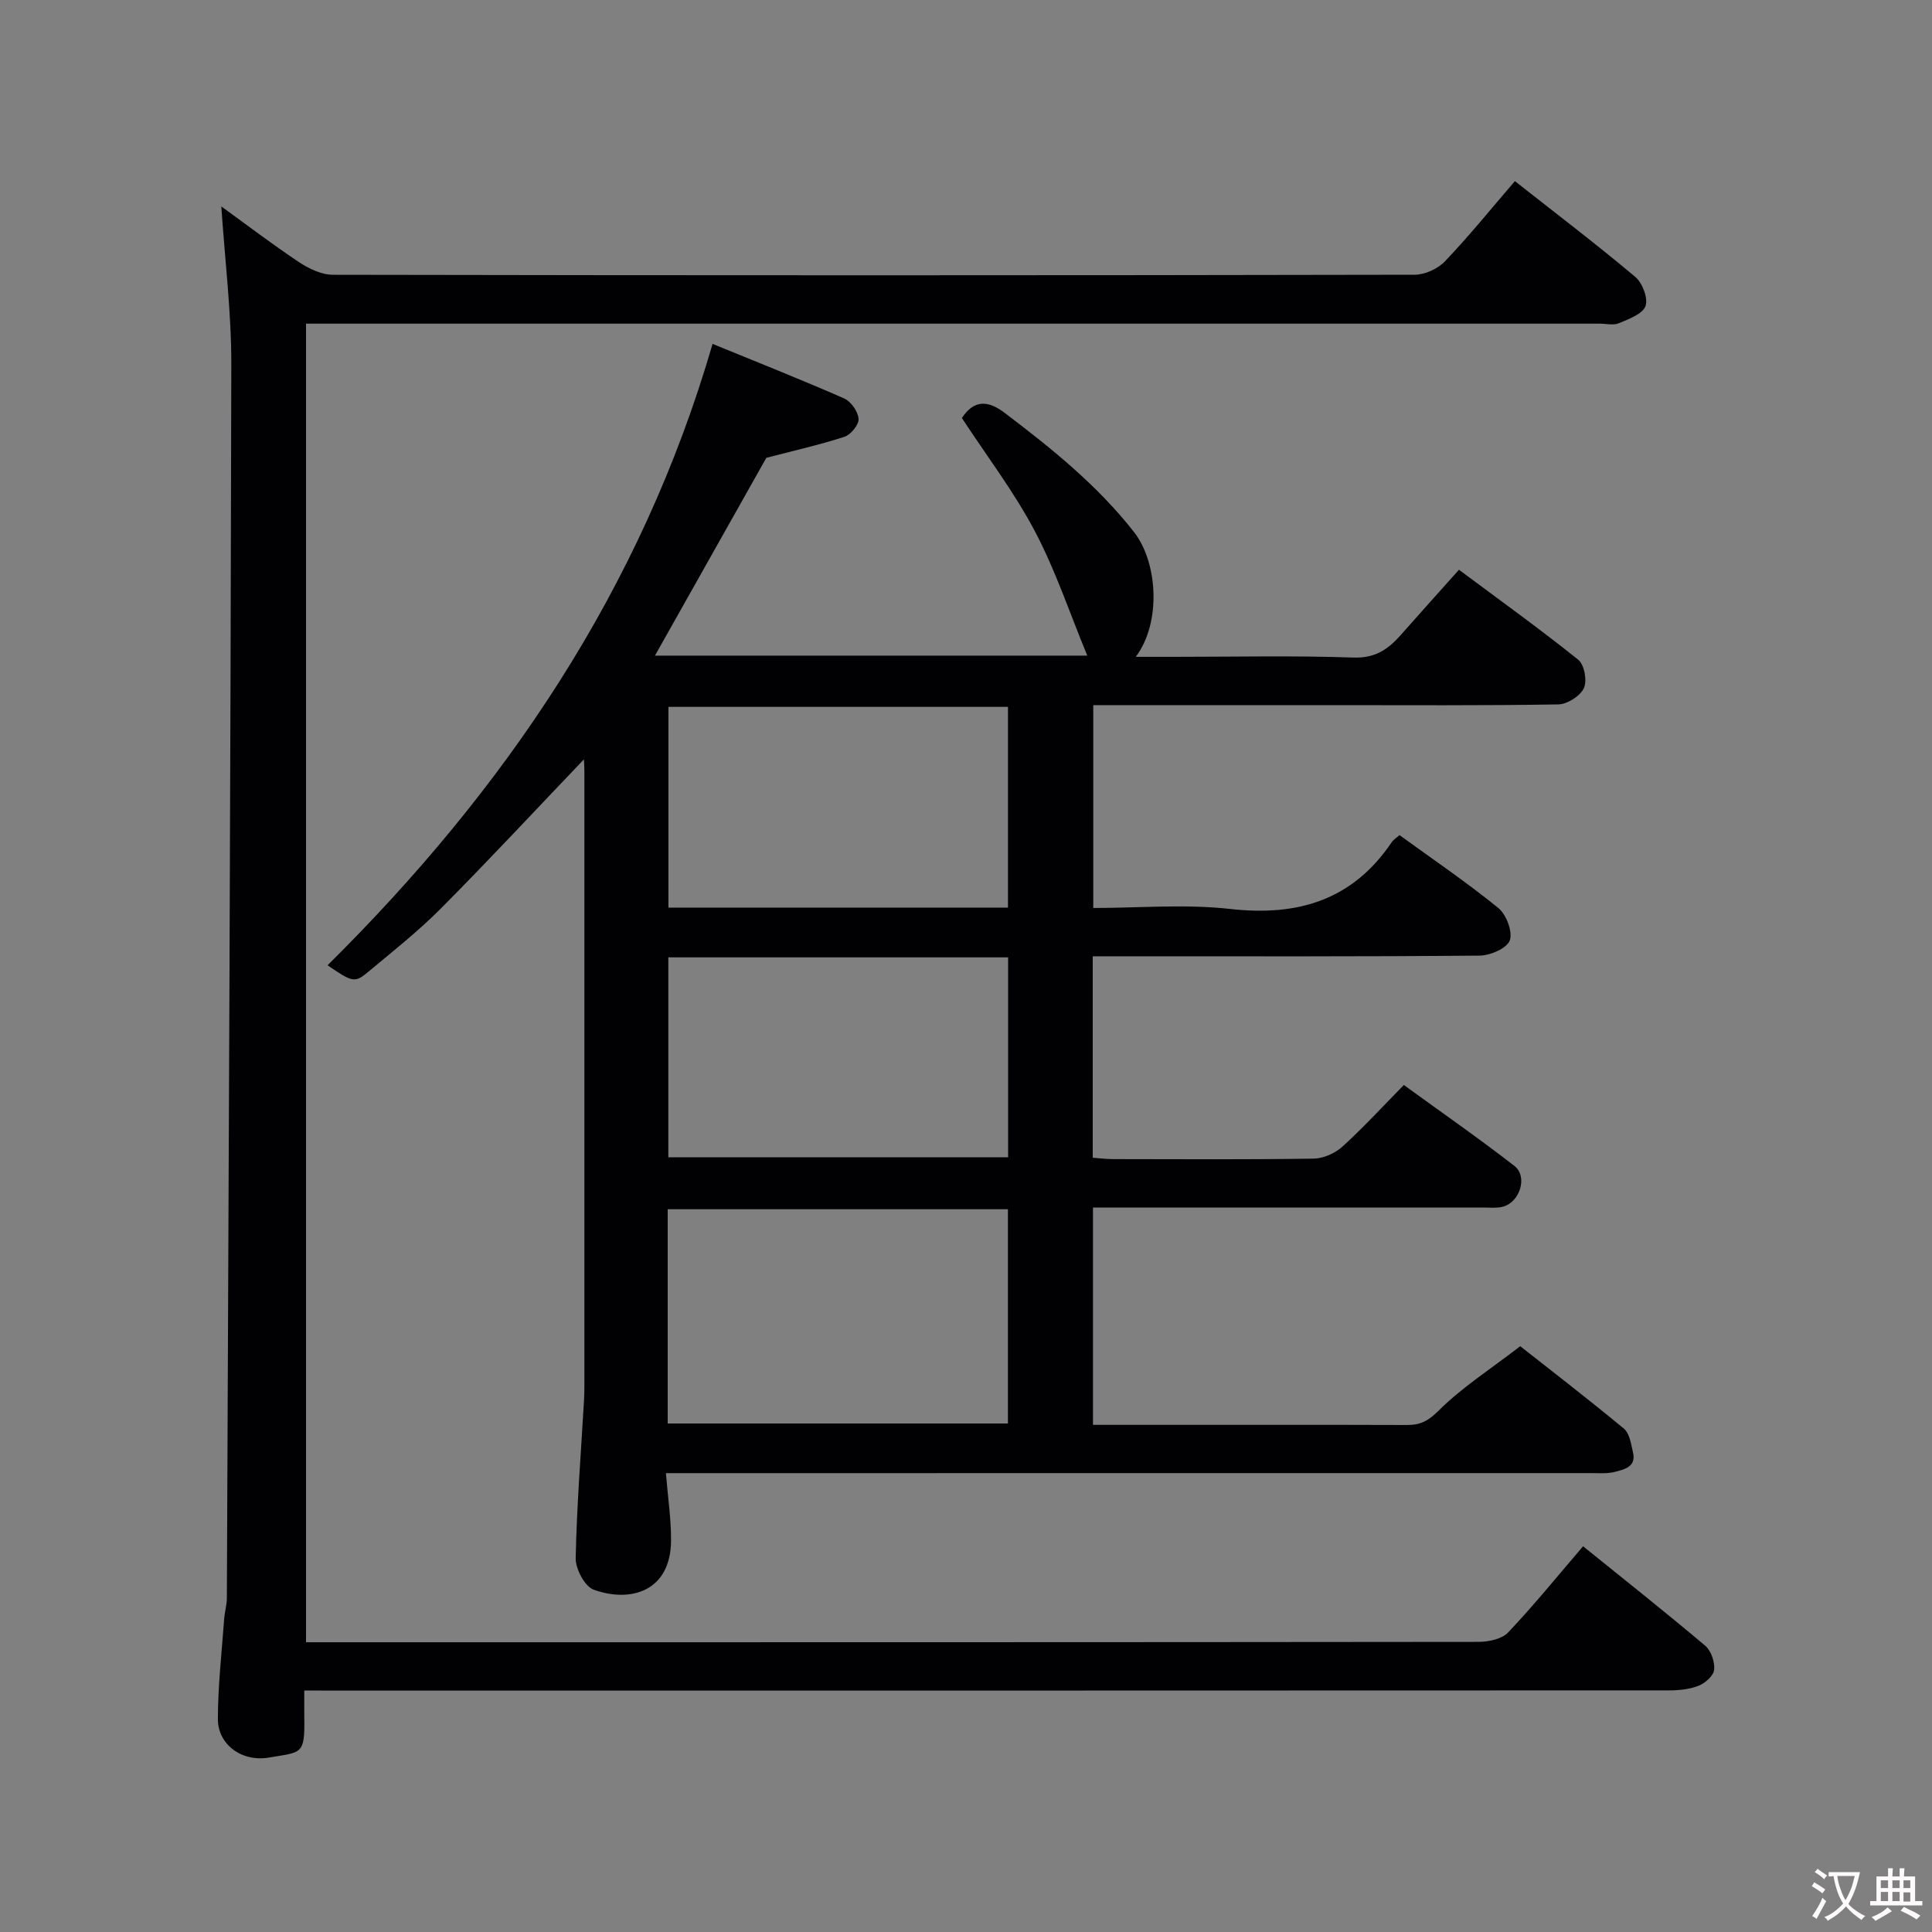 <svg enable-background="new 0 0 400 400" viewBox="0 0 400 400" xmlns="http://www.w3.org/2000/svg"><rect x="0" y="0" width="400" height="400" fill="#808080" stroke="none"/><path d="m314.75 278.72c5.6 4.41 13.64 10.6 21.46 17.06 1.19.99 1.49 3.22 1.89 4.95.69 2.95-1.77 3.48-3.69 3.99-1.57.42-3.3.27-4.96.27-61.66.01-123.32.01-184.98.01-1.97 0-3.94 0-6.6 0 .4 4.96 1.09 9.48 1.06 13.99-.08 10.54-8.44 12.88-16.01 10.14-1.85-.67-3.77-4.3-3.73-6.52.22-10.88 1.09-21.74 1.72-32.61.06-1 .08-2 .08-3 0-42.5 0-84.99 0-127.49 0-.93-.08-1.86-.1-2.29-9.81 10.26-19.53 20.73-29.59 30.85-4.75 4.78-10.08 8.98-15.26 13.3-2.59 2.17-3.22 1.92-8.22-1.52 36.58-36.23 64.88-77.61 79.71-128.65 8.98 3.68 18.19 7.32 27.24 11.29 1.41.62 2.88 2.71 2.99 4.22.09 1.2-1.6 3.29-2.92 3.72-5.24 1.7-10.64 2.91-16.18 4.36-7.46 13.24-15.19 26.98-23.06 40.95h89.51c-3.66-8.86-6.59-17.7-10.88-25.81-4.31-8.15-9.98-15.59-15.08-23.38 2.42-3.71 5.29-3.77 8.79-1.12 9.73 7.38 19.19 14.96 26.82 24.69 4.91 6.25 5.76 18.69.39 25.87h8.07c12.33 0 24.67-.28 36.99.15 4.45.16 7.14-1.67 9.74-4.6 3.94-4.46 7.92-8.88 12.11-13.58 8.48 6.32 16.77 12.27 24.72 18.65 1.25 1.01 1.85 4.37 1.14 5.87-.78 1.64-3.43 3.33-5.29 3.36-15.66.26-31.33.15-46.99.15-16.31 0-32.63 0-49.29 0v42c9.47 0 19.01-.85 28.33.2 14.03 1.57 25.35-1.81 33.46-13.82.36-.53.97-.89 1.61-1.47 6.87 4.99 13.89 9.75 20.45 15.08 1.66 1.35 3.02 4.92 2.39 6.71-.58 1.63-4.04 3.14-6.25 3.16-24.83.22-49.66.14-74.49.14-1.79 0-3.58 0-5.61 0v41.71c1.39.1 2.82.28 4.25.28 13.83.02 27.66.11 41.49-.1 2.03-.03 4.44-1.11 5.96-2.49 4.31-3.91 8.25-8.22 12.71-12.75 7.75 5.63 15.47 10.99 22.89 16.75 2.88 2.24 1.07 7.69-2.56 8.49-1.28.28-2.65.12-3.98.12-25 0-49.99 0-74.99 0-1.8 0-3.61 0-5.72 0v45h12.03c17.66 0 35.33-.03 52.99.03 2.77.01 4.4-.83 6.56-2.99 4.8-4.78 10.64-8.52 16.88-13.32zm-176.51 16h70.44c0-14.99 0-29.69 0-44.36-23.7 0-47.06 0-70.44 0zm70.45-106.81c0-14.13 0-27.84 0-41.56-23.68 0-47.04 0-70.3 0v41.56zm-70.32 10.3v41.39h70.35c0-14 0-27.59 0-41.39-23.53 0-46.78 0-70.35 0z" fill="#010103"/><path d="m63 350c0 2.36-.02 4.02 0 5.67.13 7.7-.58 7.06-7.29 8.21-5.72.98-10.6-2.74-10.6-7.95.01-6.91.8-13.81 1.3-20.72.11-1.47.55-2.92.56-4.38.36-85.1.77-170.2.92-255.3.02-10.96-1.35-21.91-2.07-32.79 5.02 3.63 10.4 7.74 16.02 11.49 2.06 1.37 4.69 2.65 7.06 2.66 74.66.14 149.33.14 223.99-.01 2.14 0 4.82-1.24 6.3-2.8 4.97-5.22 9.52-10.85 14.45-16.58 8.61 6.78 16.94 13.11 24.93 19.83 1.48 1.24 2.7 4.45 2.11 6.05-.61 1.65-3.46 2.67-5.51 3.54-1.13.48-2.63.09-3.96.09-87.16 0-174.33 0-261.49 0-1.99 0-3.98 0-6.36 0v273h5.22c79.16 0 158.33.01 237.49-.08 2.09 0 4.85-.56 6.16-1.94 5.31-5.59 10.17-11.61 15.53-17.85 8.37 6.76 16.93 13.54 25.28 20.58 1.22 1.03 2.01 3.36 1.86 4.98-.12 1.23-1.85 2.77-3.21 3.31-1.91.76-4.13.97-6.22.97-92 .04-183.99.04-275.99.04-1.94-.02-3.91-.02-6.48-.02z" fill="#010103"/><g fill="#fcfafa"><path d="m377.9 391.2c-.2.3-.4.5-.6.8-.7-.6-1.4-1-2.2-1.5.2-.3.4-.5.5-.8.6.4 1.4.8 2.3 1.5zm-1.8 6.1c-.2-.2-.5-.4-.9-.6.4-.6.8-1.2 1.2-1.9s.7-1.3.9-1.9c.3.3.5.5.8.7-.7 1.3-1.4 2.6-2 3.7zm2.2-9c-.3.3-.5.5-.6.8-.6-.6-1.3-1.1-2-1.5.3-.3.5-.5.6-.7.6.5 1.3.9 2 1.4zm.3.2v-.9h2 4.5c-.3 1.3-.6 2.5-1 3.6s-.9 2.1-1.4 3c.4.5 1 1 1.6 1.4s1.2.8 1.9 1.1c-.3.2-.5.4-.8.8-.4-.3-1-.7-1.6-1.2s-1.2-1.1-1.6-1.6c-.5.6-1.1 1.1-1.7 1.6s-1.4.9-2.1 1.4c-.1-.3-.3-.5-.7-.8.6-.2 1.2-.5 1.9-1s1.4-1.1 2-1.8c-.5-.8-.9-1.6-1.2-2.5s-.6-2-.8-3.2c-.4.1-.7.1-1 .1zm2.5 2.7c.3 1 .7 1.7 1 2.2.3-.5.6-1.1 1-2s.6-1.9.9-3h-3.2-.4c.1.9.3 1.8.7 2.8z"/><path d="m396.5 388.5v1.5 3.6h1.5v.9c-.4 0-1 0-1.7 0h-7.9c-.5 0-.9 0-1.2 0v-.9h1.3v-3.5c0-.7 0-1.2 0-1.6h2.4c0-.8 0-1.4 0-1.7h1c0 .3-.1.8-.1 1.7h1.5c0-.8 0-1.4 0-1.7h1c0 .3-.1.9-.1 1.7zm-8.2 9.2c-.2-.3-.5-.5-.8-.8.8-.3 1.4-.6 1.9-.9s1-.7 1.4-1.1c.3.3.6.5.9.8-1.6 1-2.8 1.6-3.4 2zm2.6-6.8v-1.6h-1.5v1.6zm0 2.7v-1.9h-1.5v1.9zm2.4-2.7v-1.6h-1.5v1.6zm0 2.7v-1.9h-1.5v1.9zm.2 2 .7-.8c.4.2.9.5 1.6.8s1.3.7 1.8 1c-.3.3-.5.5-.8.8-.4-.3-1.5-1-3.3-1.8zm2-4.7v-1.6h-1.4v1.6zm0 2.8v-1.9h-1.4v1.9z"/></g></svg>